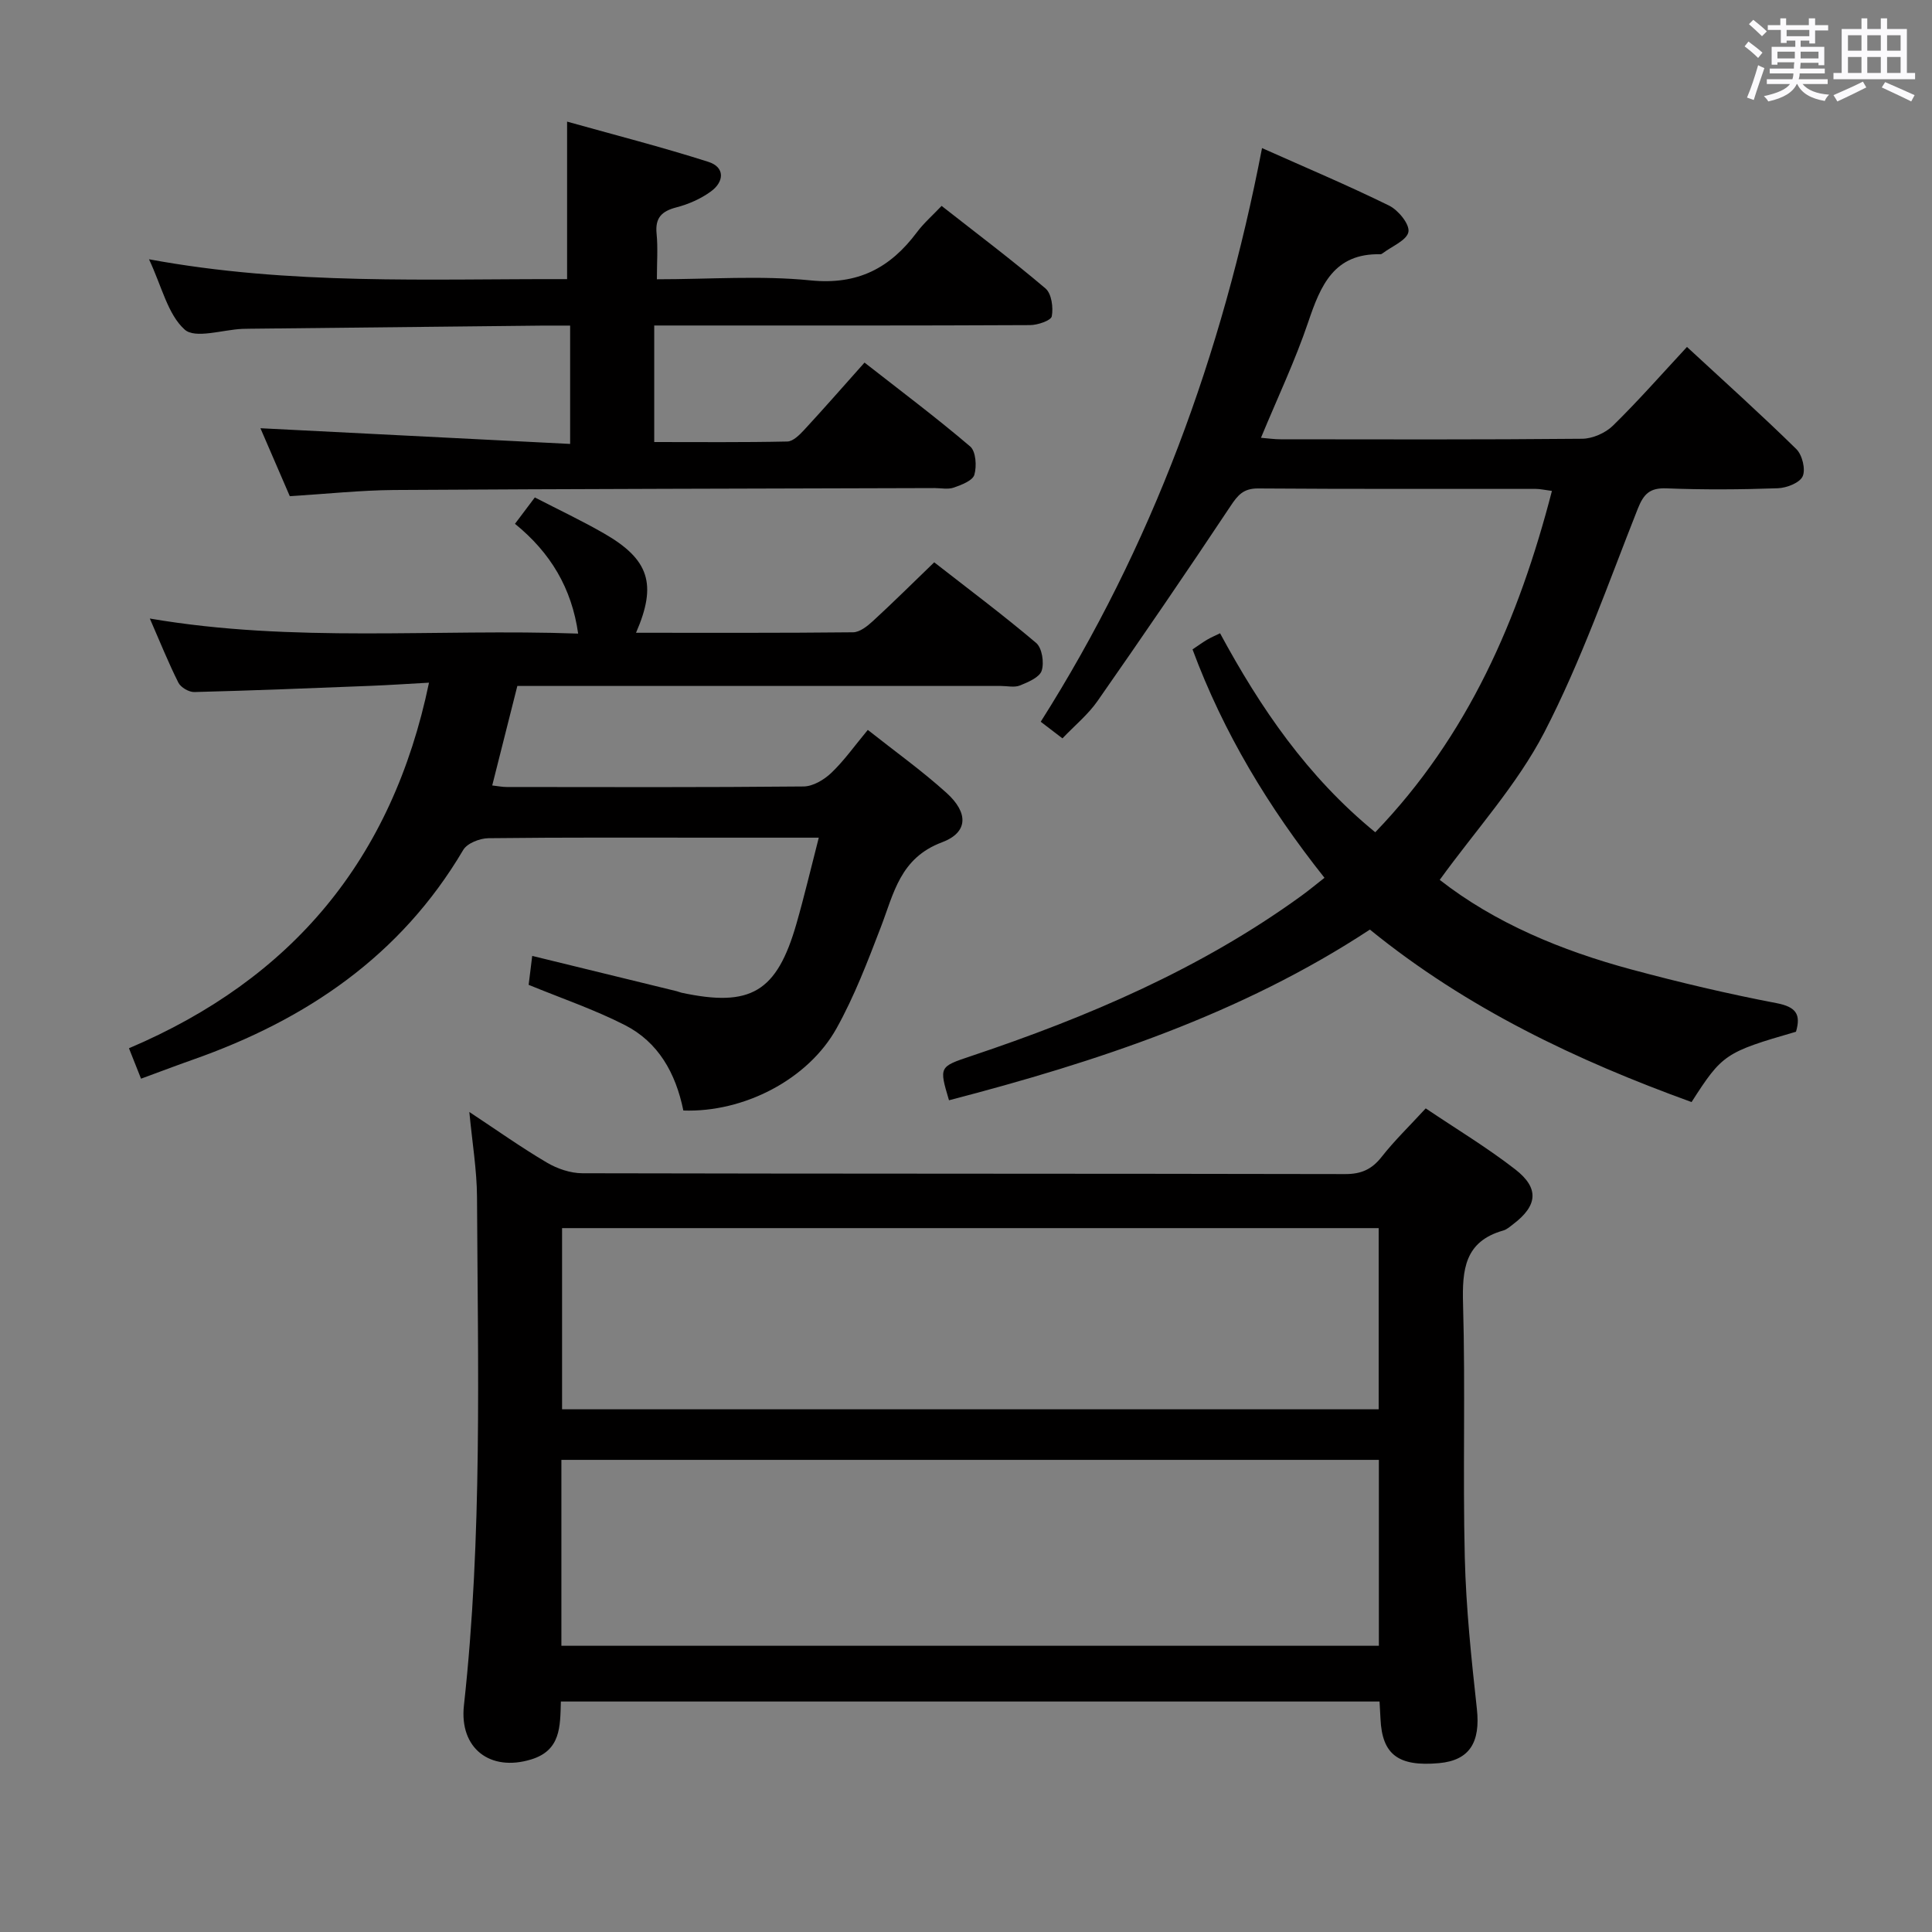 <svg enable-background="new 0 0 400 400" viewBox="0 0 400 400" xmlns="http://www.w3.org/2000/svg"><rect x="0" y="0" width="400" height="400" fill="#808080" stroke="none"/><path d="m361.2 9.6.8-1c.9.7 1.9 1.4 2.9 2.3l-.9 1.1c-1-1-2-1.8-2.8-2.4zm.5 10.6c.9-2.1 1.6-4.3 2.3-6.7.4.2.8.4 1.3.6-.7 2.1-1.5 4.3-2.2 6.6zm.4-15.2.9-.9c1 .8 2 1.6 2.8 2.4l-1 1c-.9-.9-1.8-1.7-2.7-2.5zm12.5-1.2h1.2v1.4h2.7v1.1h-2.7v2.7h-1.2v-.6h-1.8v1.3h4.9v3.8h-1.2v-.5h-3.7c0 .4-.1.9-.1 1.2h5.1v1h-5.2c0 .5-.1.9-.2 1.2h6v1h-5.2c1.1 1.3 2.9 2 5.5 2.2-.4.4-.7.8-.9 1.3-2.9-.5-4.8-1.6-5.7-3.5h-.1c-.8 1.7-2.7 2.9-5.9 3.6-.2-.4-.6-.8-.9-1.1 2.8-.6 4.6-1.4 5.4-2.5h-4.8v-1h5.3c.1-.3.2-.7.2-1.2h-4.9v-1h5c0-.4 0-.8.1-1.3h-3.5v.5h-1.2v-3.7h4.9v-1.3h-1.8v.5h-1.2v-2.7h-2.7v-1h2.6v-1.4h1.2v1.4h4.7v-1.4zm-6.6 8.3h3.6c0-.4 0-.9 0-1.4h-3.6zm1.9-4.6h4.7v-1.3h-4.7zm6.6 3.2h-3.7v1.4h3.7z" fill="#fbfafc"/><path d="m385.3 3.8h1.3v2.2h2.8v-2.2h1.3v2.2h4.1v9.1h1.7v1.3h-16.9v-1.3h1.7v-9.1h4.1v-2.2zm.4 13.1.7 1.2c-1.8.9-3.8 1.9-6 2.9-.2-.4-.5-.8-.8-1.3 2.3-1 4.3-1.9 6.1-2.8zm-3.1-6.4h2.8v-3.2h-2.8zm0 4.6h2.8v-3.3h-2.8zm4-4.6h2.8v-3.2h-2.8zm0 4.6h2.8v-3.3h-2.8zm3.7 1.9c2.1.9 4.1 1.8 6.1 2.7l-.7 1.3c-2.2-1.1-4.2-2-6.1-2.9zm3.2-9.7h-2.8v3.2h2.8v-3.1zm-2.8 7.8h2.8v-3.3h-2.8z" fill="#fbfafc"/><g fill="#010000"><path d="m116.12 352.28c-.14 5.21-.01 10.11-6.14 11.99-8.51 2.61-14.9-2.3-13.93-11.16 3.85-35.01 2.88-70.15 2.71-105.26-.03-5.6-.98-11.21-1.59-17.63 5.64 3.73 10.71 7.33 16.05 10.48 2.15 1.27 4.87 2.2 7.34 2.21 52.65.12 105.3.06 157.95.17 3.34.01 5.53-.99 7.56-3.58 2.65-3.38 5.78-6.39 9.11-10.02 6.3 4.24 12.69 8.09 18.54 12.63 5.01 3.89 4.62 7.5-.39 11.31-.66.5-1.33 1.13-2.09 1.34-8.03 2.28-8.53 8.11-8.33 15.28.5 17.48-.07 34.99.36 52.47.26 10.45 1.36 20.89 2.5 31.29.76 6.94-1.51 10.66-7.83 11.24-8.42.76-11.78-1.77-12.12-9.13-.05-1.13-.12-2.26-.2-3.63-56.53 0-112.77 0-169.5 0zm.11-11.54h169.25c0-12.97 0-25.68 0-38.49-56.57 0-112.79 0-169.25 0zm169.21-48.96c0-12.8 0-25.16 0-37.51-56.59 0-112.8 0-169.07 0v37.51z"/><path d="m298.08 182.17c11.43 8.93 25.17 14.64 39.69 18.55 9.92 2.67 19.95 5.04 30.04 6.97 4.05.78 5.09 2.31 4.03 5.92-14.66 4.25-15.25 4.63-21.62 14.56-23.79-8.62-46.49-19.37-66.6-35.71-26.63 17.51-56.5 27.37-87.14 35.34-2.06-6.94-2.06-6.93 4.54-9.14 24.22-8.11 47.54-18.06 68.36-33.15 1.59-1.15 3.1-2.41 4.84-3.77-11.57-14.57-20.9-29.99-27.32-47.29 1.11-.74 2.03-1.42 3.01-2 .83-.49 1.73-.87 2.69-1.34 8.35 15.45 18.05 29.68 32.13 41.2 19.23-19.97 29.71-44.12 36.58-70.67-1.48-.19-2.41-.42-3.35-.42-19.17-.02-38.33.05-57.5-.09-3.02-.02-4.19 1.38-5.7 3.66-9.02 13.56-18.21 27-27.53 40.35-1.96 2.81-4.72 5.06-7.26 7.73-1.61-1.23-2.88-2.21-4.5-3.44 23.05-36.39 37.55-75.9 45.82-118.77 8.98 4.01 17.77 7.71 26.31 11.91 1.9.93 4.29 3.87 4 5.44-.32 1.74-3.43 2.98-5.34 4.43-.13.1-.3.2-.45.2-9.61-.23-12.39 6.44-14.95 14.02-2.7 7.99-6.34 15.65-9.79 23.98 1.56.13 2.79.31 4.01.31 20.83.02 41.67.09 62.5-.11 2.15-.02 4.8-1.19 6.35-2.7 5.22-5.11 10.06-10.62 15.34-16.31 7.7 7.12 15.33 13.97 22.64 21.15 1.23 1.2 1.96 4.21 1.31 5.64-.63 1.37-3.34 2.41-5.18 2.47-7.66.27-15.34.32-22.99.02-3.46-.14-4.74 1.13-5.97 4.23-6.16 15.56-11.7 31.49-19.36 46.31-5.65 10.88-14.24 20.28-21.64 30.52z"/><path d="m141.48 229.92c-1.59-7.8-5.21-14.18-12.13-17.7-6.32-3.22-13.11-5.53-19.9-8.32.24-1.94.46-3.7.74-5.99 10.15 2.48 20.06 4.9 29.96 7.32.32.08.63.23.95.3 14.33 3.07 19.74-.13 23.8-14.3 1.63-5.68 2.98-11.44 4.62-17.8-7.44 0-13.92 0-20.39 0-16 0-31.99-.08-47.99.11-1.8.02-4.42 1.04-5.24 2.44-12.93 21.92-32.49 35.15-55.96 43.41-3.44 1.21-6.84 2.51-10.74 3.94-.82-2.07-1.58-3.98-2.5-6.3 33.71-14.33 54.5-39.01 62.12-75.69-4.41.24-8.29.51-12.18.66-12.13.48-24.27.97-36.41 1.28-1.11.03-2.79-.95-3.29-1.93-2.08-4.13-3.8-8.44-5.92-13.29 29.83 5.11 59.3 2.06 88.68 3.12-1.34-9.43-5.72-16.75-13.08-22.73 1.4-1.86 2.66-3.53 4.11-5.46 4.94 2.55 9.75 4.82 14.34 7.46 9.34 5.37 11 10.5 6.61 20.56 15.13 0 30.04.06 44.95-.1 1.38-.02 2.95-1.27 4.09-2.32 4.16-3.82 8.17-7.8 12.7-12.17 6.86 5.36 14.16 10.81 21.1 16.69 1.23 1.04 1.69 4.07 1.15 5.75-.45 1.38-2.8 2.37-4.5 3.06-1.15.46-2.63.1-3.96.1-31.49 0-62.98 0-94.47 0-1.82 0-3.65 0-5.63 0-1.74 6.89-3.42 13.57-5.2 20.6 1.15.13 2.07.32 2.99.32 20.49.02 40.99.09 61.48-.11 1.95-.02 4.24-1.39 5.73-2.81 2.63-2.5 4.76-5.53 7.56-8.9 5.54 4.39 11.2 8.43 16.32 13.06 4.52 4.09 4.5 8.16-.96 10.21-8.7 3.26-9.97 10.57-12.67 17.58-2.73 7.11-5.47 14.3-9.16 20.93-5.91 10.62-19.23 17.46-31.72 17.02z"/><path d="m60 102.73c-2.03-4.7-4.06-9.4-6.08-14.07 21.5 1.09 42.73 2.17 64.12 3.25 0-8.55 0-16.25 0-24.5-2.17 0-3.8-.01-5.43 0-20.3.22-40.61.43-60.93.65-.5.01-1 .01-1.5.03-4.1.18-9.76 2.1-11.94.15-3.51-3.15-4.71-8.86-7.39-14.56 29.27 5.41 57.81 4.03 86.56 4.11 0-10.59 0-20.95 0-32.61 9.77 2.74 19.6 5.25 29.25 8.33 3.49 1.11 3.28 4.13.52 6.13-2.08 1.52-4.62 2.64-7.13 3.29-3.07.8-4.44 2.17-4.11 5.46.29 2.93.06 5.92.06 9.43 10.93 0 21.46-.81 31.81.23 9.81.99 16.5-2.57 22.04-9.98 1.38-1.85 3.16-3.4 5.1-5.44 7.34 5.76 14.6 11.22 21.52 17.1 1.25 1.07 1.63 3.94 1.29 5.76-.17.88-2.93 1.82-4.52 1.82-23.83.12-47.66.08-71.49.08-1.97 0-3.95 0-6.3 0v24.13c9.34 0 18.46.09 27.57-.11 1.2-.03 2.54-1.4 3.51-2.44 4.06-4.39 8-8.9 12.46-13.9 7.44 5.82 14.84 11.37 21.88 17.37 1.18 1.01 1.38 4.09.86 5.86-.36 1.22-2.66 2.09-4.26 2.65-1.19.42-2.64.1-3.97.1-37.32.11-74.65.17-111.97.4-6.96.06-13.91.81-21.53 1.28z"/></g></svg>